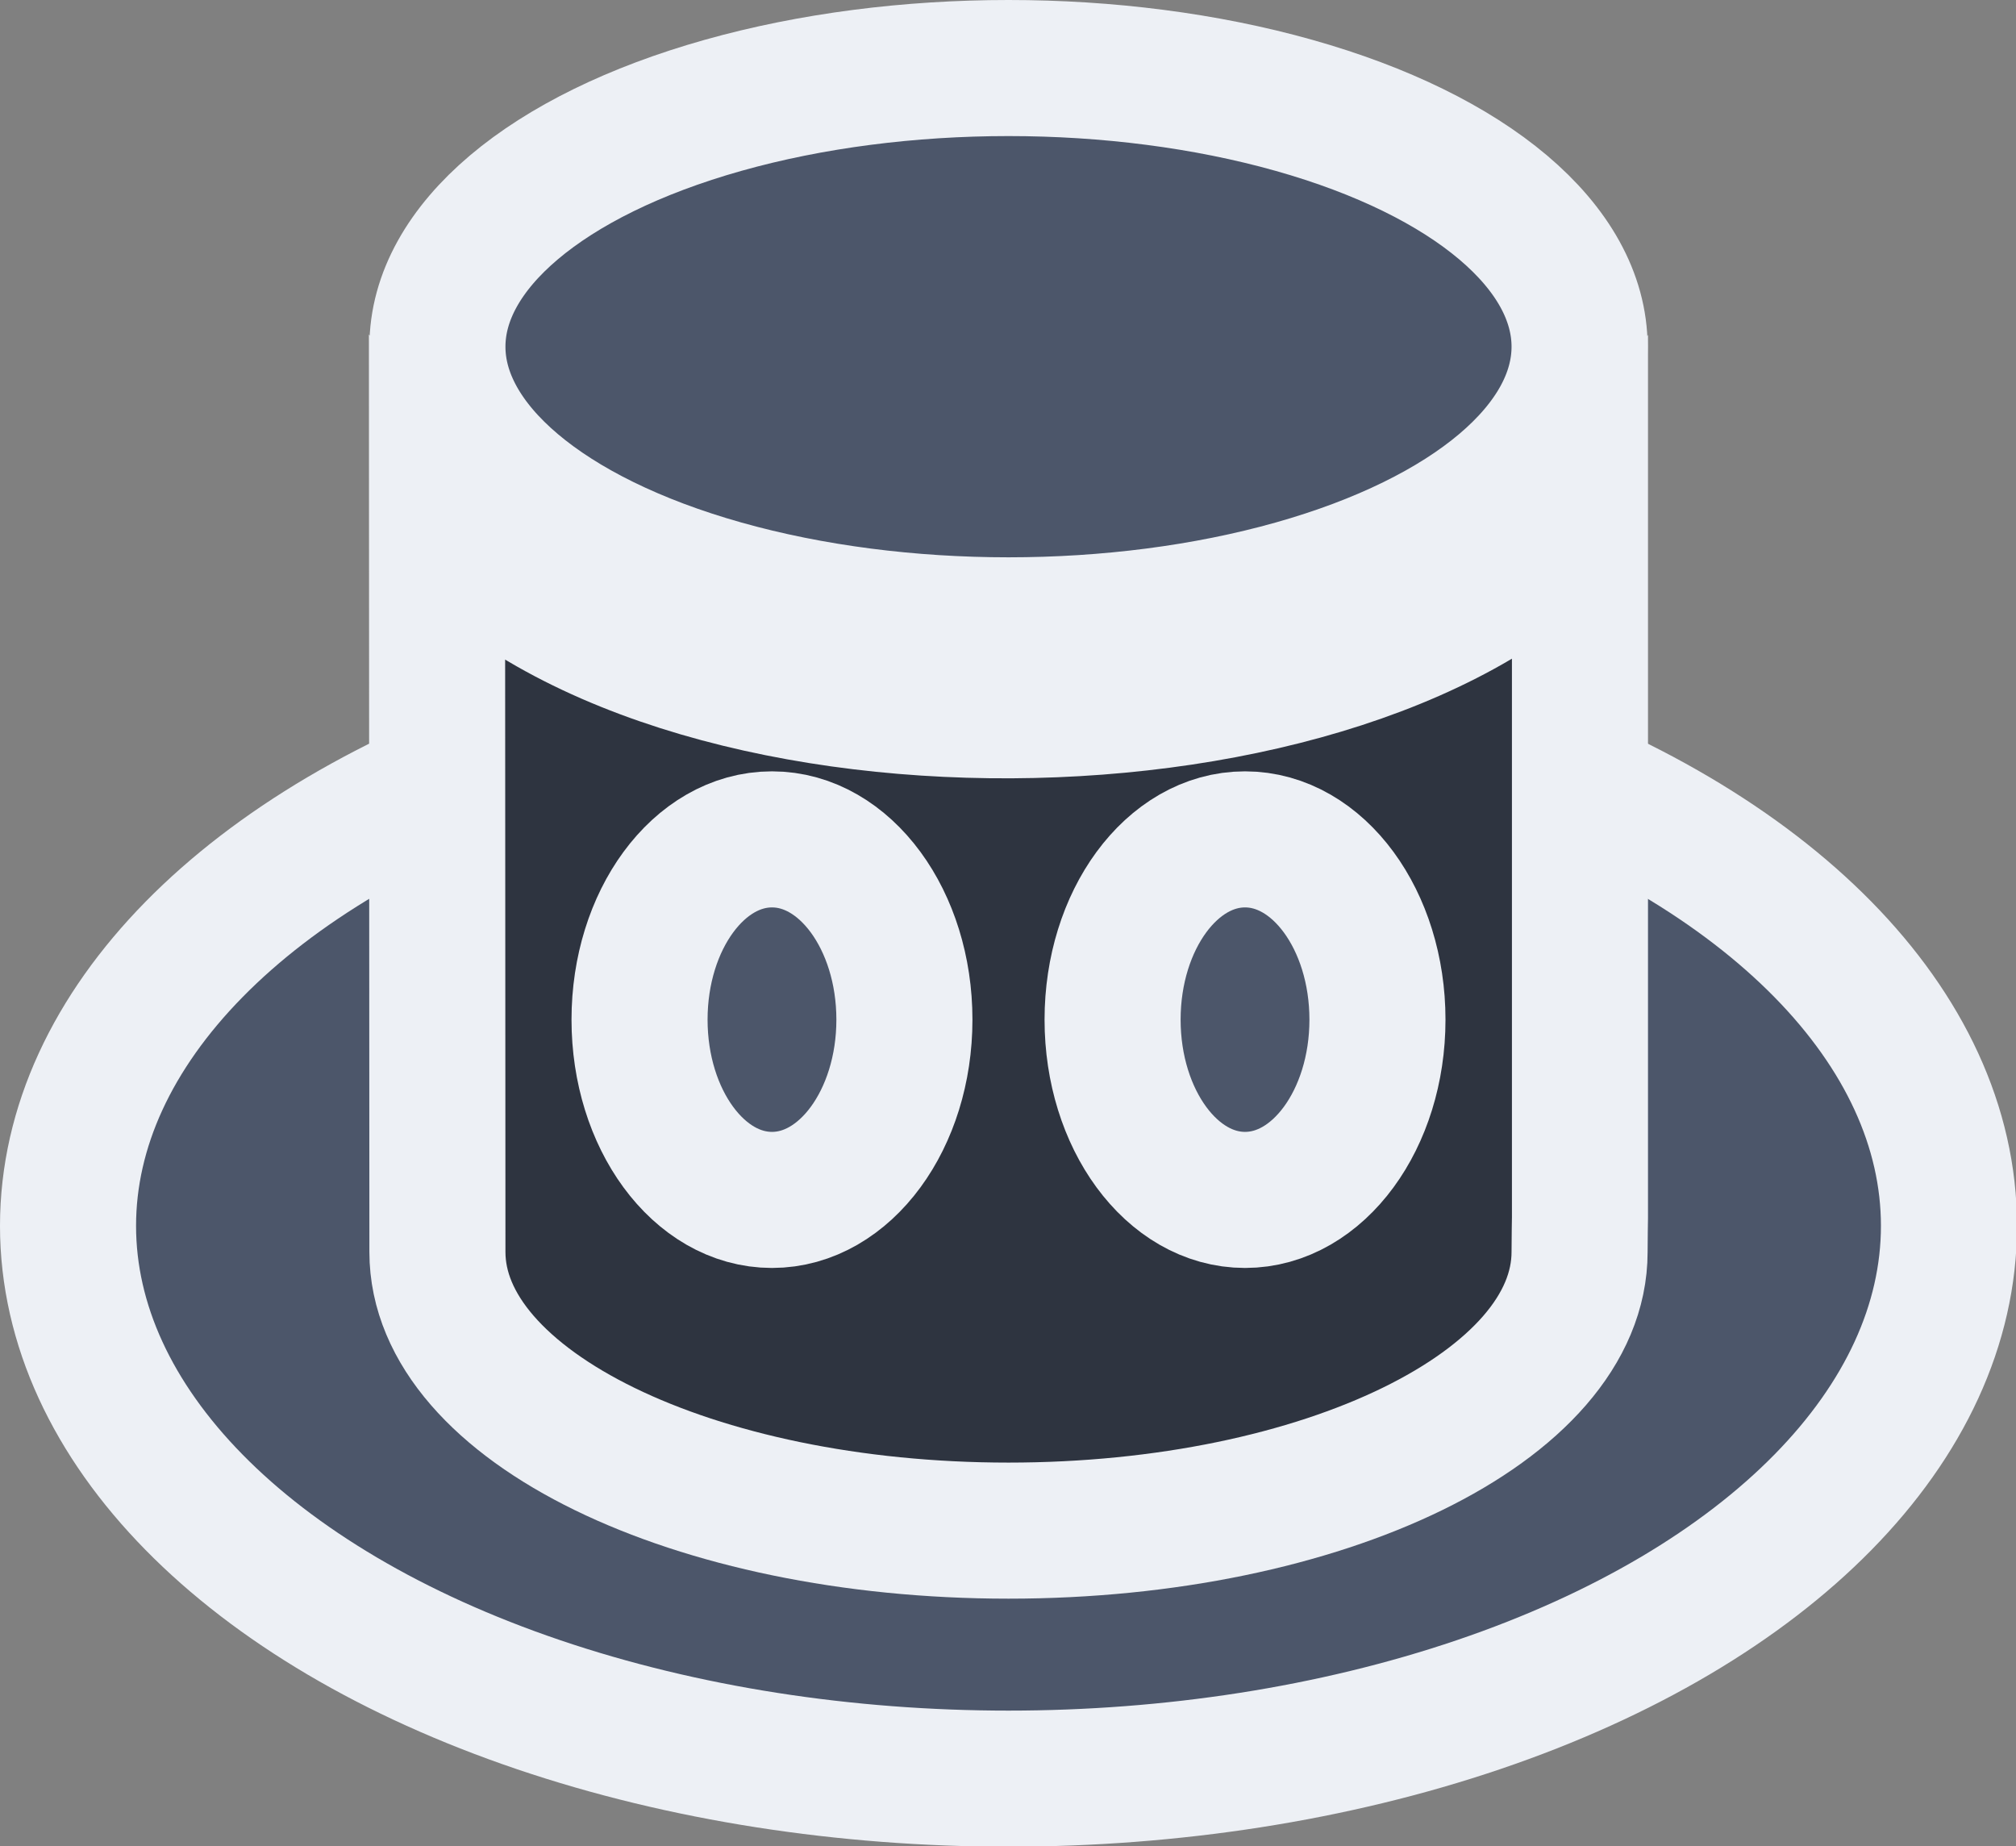 <svg viewBox="0 0 88.9 81.4" xmlns="http://www.w3.org/2000/svg">
  <rect x="0" y="0" width="88.9" height="81.4" fill="#808080" stroke="none"/>
  <defs></defs>
  <ellipse style="paint-order: stroke; fill: rgb(76, 86, 106); stroke: rgb(237, 240, 245); stroke-width: 6px;" cx="44.472" cy="54.052" rx="41.472" ry="24.375">
    <title>bottom</title>
  </ellipse>
  <path d="M 19.272 22.791 C 29.314 34.371 59.966 33.951 69.672 22.791 L 69.672 53.69 C 69.672 53.69 69.655 54.691 69.655 55.204 C 69.655 61.99 58.38 67.491 44.472 67.491 C 30.564 67.491 19.289 61.99 19.289 55.204 C 19.289 54.691 19.272 22.791 19.272 22.791 Z" style="paint-order: stroke; stroke: rgb(237, 240, 245); fill: rgb(46, 52, 64); stroke-width: 6px;">
    <title>correct mid</title>
  </path>
  <ellipse style="paint-order: stroke; fill: rgb(76, 86, 106); stroke-width: 6px; stroke: rgb(237, 240, 245);" cx="44.472" cy="15.287" rx="25.183" ry="12.287">
    <title>correct top</title>
  </ellipse>
  <ellipse style="paint-order: stroke; stroke: rgb(237, 240, 245); fill: rgb(76, 86, 106); stroke-width: 6px;" cx="34.042" cy="44.96" rx="5.84" ry="7.949">
    <title>left eye</title>
  </ellipse>
  <ellipse style="paint-order: stroke; stroke: rgb(237, 240, 245); fill: rgb(76, 86, 106); stroke-width: 6px;" cx="54.902" cy="44.96" rx="5.84" ry="7.949">
    <title>left eye</title>
  </ellipse>
</svg>
